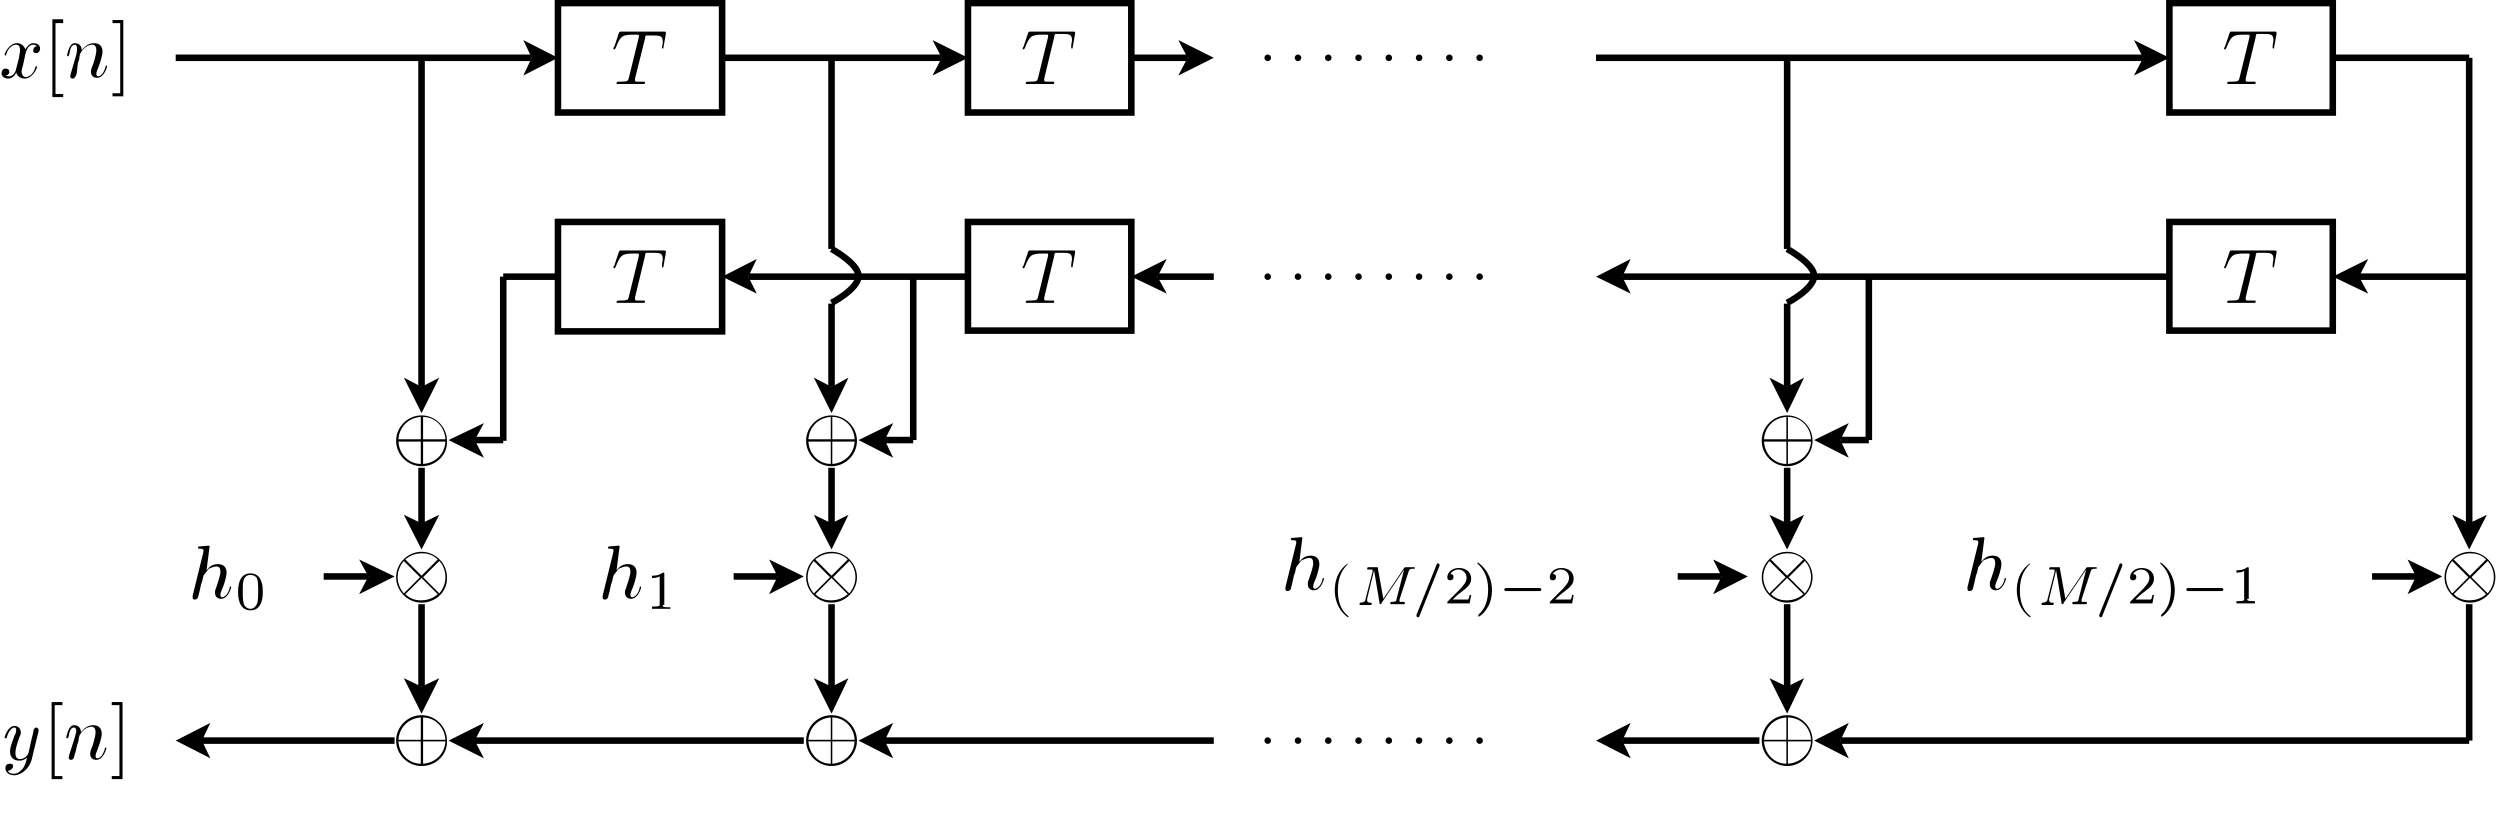 <?xml version="1.0" encoding="utf-8"?>
<!-- Generator: Adobe Illustrator 22.1.0, SVG Export Plug-In . SVG Version: 6.00 Build 0)  -->
<svg version="1.1" id="Layer_1" xmlns="http://www.w3.org/2000/svg" xmlns:xlink="http://www.w3.org/1999/xlink" x="0px" y="0px"
	 viewBox="0 0 324.4 108.2" style="enable-background:new 0 0 324.4 108.2;" xml:space="preserve">
<style type="text/css">
	.st0{fill:none;stroke:#000000;stroke-width:0.85;stroke-linecap:round;stroke-miterlimit:10;stroke-dasharray:0,3.928;}
	.st1{fill:none;stroke:#000000;stroke-width:0.85;stroke-miterlimit:10;}
</style>
<g>
	<g>
		<path d="M3,8.4C2.9,8.8,2.8,9,2.8,9.3c0,0.3,0.2,0.7,0.5,0.7c0.3,0,1-0.2,1.3-1.3c0-0.1,0-0.1,0.1-0.1c0,0,0.1,0,0.1,0.1
			c0,0.2-0.6,1.5-1.6,1.5c-0.6,0-1-0.4-1.1-0.8c0,0.1-0.4,0.8-1,0.8c-0.4,0-0.9-0.2-0.9-0.7c0-0.3,0.2-0.6,0.5-0.6
			C1,8.9,1.2,9,1.2,9.3c0,0.3-0.2,0.5-0.5,0.5c0.2,0.1,0.4,0.1,0.5,0.1c0.4,0,0.8-0.4,0.9-1c0.4-1.4,0.5-2.1,0.5-2.4
			c0-0.6-0.3-0.7-0.5-0.7c-0.3,0-1,0.2-1.3,1.3c0,0.1-0.1,0.1-0.1,0.1c0,0-0.1,0-0.1-0.1c0-0.2,0.6-1.5,1.6-1.5
			c0.3,0,0.8,0.1,1.1,0.8c0.1-0.2,0.5-0.8,1-0.8c0.3,0,0.9,0.1,0.9,0.7c0,0.4-0.3,0.6-0.5,0.6c-0.3,0-0.4-0.2-0.4-0.3
			C4.3,6.3,4.5,6,4.8,6C4.6,5.8,4.4,5.8,4.3,5.8c-0.7,0-0.9,0.9-1,1.2L3,8.4z"/>
	</g>
	<g>
		<path d="M6.8,12.5v-10h1.4V3h-1v9.2h1v0.4H6.8z"/>
	</g>
	<g>
		<path d="M9.9,7.1C10,6.6,10,6.5,10,6.3C10,6,9.9,5.8,9.7,5.8C9.3,5.8,9.1,6.3,9,7C8.9,7.3,8.9,7.3,8.8,7.3c0,0-0.1,0-0.1-0.1
			c0,0,0.1-0.6,0.3-1C9.1,6,9.3,5.6,9.7,5.6c0.5,0,0.9,0.3,0.9,0.9c0.2-0.2,0.7-0.9,1.6-0.9c0.7,0,1.1,0.4,1.1,1.1
			c0,0.6-0.4,1.7-0.6,2.2c-0.1,0.2-0.2,0.5-0.2,0.7c0,0.2,0.1,0.3,0.2,0.3c0.5,0,0.8-0.6,1-1.2c0-0.1,0-0.2,0.1-0.2
			c0,0,0.1,0,0.1,0.1c0,0.1-0.4,1.5-1.3,1.5c-0.5,0-0.8-0.3-0.8-0.8c0-0.1,0-0.2,0.1-0.5c0.2-0.4,0.6-1.7,0.6-2.3
			c0-0.3-0.1-0.7-0.5-0.7c-0.9,0-1.5,0.9-1.6,1.2c0,0-0.1,0.3-0.1,0.5c0,0.2-0.1,0.4-0.2,0.7L10,9.1C10,9.4,9.9,9.8,9.8,9.9
			c-0.1,0.2-0.2,0.3-0.4,0.3c-0.1,0-0.3-0.1-0.3-0.3c0-0.1,0.1-0.3,0.1-0.4L9.9,7.1z"/>
	</g>
	<g>
		<path d="M16,12.5h-1.4v-0.4h1V3h-1V2.6H16V12.5z"/>
	</g>
	<g>
		<path d="M4.1,98.6c-0.3,1.1-1.3,2-2.3,2c-0.6,0-1.1-0.4-1.1-0.9c0-0.5,0.3-0.6,0.6-0.6c0.1,0,0.4,0,0.4,0.3c0,0.2-0.1,0.3-0.2,0.4
			C1.3,100,1.2,100,1,100c0.2,0.4,0.6,0.4,0.8,0.4c0.5,0,0.8-0.3,1.1-0.6c0.4-0.5,0.5-1,0.6-1.5c-0.3,0.3-0.6,0.4-1,0.4
			c-0.6,0-1.2-0.3-1.2-1.2c0-0.5,0.2-1,0.6-2.1C2,95.3,2.1,95,2.1,94.7c0-0.3-0.2-0.3-0.2-0.3c-0.3,0-0.7,0.3-1,1.2
			c0,0.2-0.1,0.2-0.2,0.2c0,0-0.1,0-0.1-0.1c0-0.1,0.4-1.5,1.3-1.5c0.5,0,0.8,0.4,0.8,0.8c0,0.2,0,0.3-0.2,0.7
			c-0.3,0.9-0.5,1.5-0.5,2c0,0.4,0.1,0.8,0.6,0.8c0.7,0,1.1-0.7,1.1-0.8l0.4-1.8c0.1-0.3,0.1-0.5,0.2-0.8c0-0.2,0.1-0.5,0.1-0.5
			c0.1-0.1,0.2-0.2,0.3-0.2c0.1,0,0.3,0.1,0.3,0.3c0,0.1,0,0.1,0,0.2L4.1,98.6z"/>
	</g>
	<g>
		<path d="M6.7,101.1v-10h1.4v0.4h-1v9.2h1v0.4H6.7z"/>
	</g>
	<g>
		<path d="M9.7,95.7c0.1-0.5,0.2-0.6,0.2-0.8c0-0.3-0.1-0.5-0.3-0.5c-0.4,0-0.6,0.5-0.7,1.2c-0.1,0.2-0.1,0.2-0.2,0.2
			c0,0-0.1,0-0.1-0.1c0,0,0.1-0.6,0.3-1c0.1-0.2,0.3-0.6,0.7-0.6c0.5,0,0.9,0.3,0.9,0.9c0.2-0.2,0.7-0.9,1.6-0.9
			c0.7,0,1.1,0.4,1.1,1.1c0,0.6-0.4,1.7-0.6,2.2c-0.1,0.2-0.2,0.5-0.2,0.7c0,0.2,0.1,0.3,0.2,0.3c0.5,0,0.8-0.6,1-1.2
			c0-0.1,0-0.2,0.1-0.2c0,0,0.1,0,0.1,0.1c0,0.1-0.4,1.5-1.3,1.5c-0.5,0-0.8-0.3-0.8-0.8c0-0.1,0-0.2,0.1-0.5
			c0.2-0.4,0.6-1.7,0.6-2.3c0-0.3-0.1-0.7-0.5-0.7c-0.9,0-1.5,0.9-1.6,1.2c0,0-0.1,0.3-0.1,0.5c0,0.2-0.1,0.4-0.2,0.7l-0.2,0.9
			c-0.1,0.2-0.2,0.7-0.2,0.7c-0.1,0.2-0.2,0.3-0.4,0.3c-0.1,0-0.3-0.1-0.3-0.3c0,0,0.1-0.3,0.1-0.4L9.7,95.7z"/>
	</g>
	<g>
		<path d="M15.9,101.1h-1.4v-0.4h1v-9.2h-1v-0.4h1.4V101.1z"/>
	</g>
	<g>
		<path d="M26.8,74c0.4-0.5,0.8-0.8,1.5-0.8c0.7,0,1.1,0.4,1.1,1.1c0,0.6-0.4,1.8-0.6,2.2c-0.1,0.2-0.2,0.5-0.2,0.7
			c0,0.2,0.1,0.3,0.2,0.3c0.5,0,0.9-0.7,1-1.2c0-0.1,0-0.2,0.1-0.2c0,0,0.1,0,0.1,0.1c0,0.1-0.4,1.5-1.3,1.5c-0.5,0-0.8-0.3-0.8-0.8
			c0-0.2,0-0.3,0.1-0.5c0.2-0.6,0.6-1.7,0.6-2.2c0-0.4-0.1-0.7-0.5-0.7c-0.4,0-0.7,0.2-1,0.3c-0.3,0.3-0.6,0.8-0.7,0.9
			c0,0.1-0.1,0.4-0.1,0.4c0,0.2-0.1,0.4-0.2,0.7l-0.2,0.9l-0.2,0.8c0,0.1-0.2,0.3-0.4,0.3c-0.1,0-0.3,0-0.3-0.3c0-0.1,0-0.1,0-0.2
			l1.4-5.7l0-0.2c0-0.1,0-0.2-0.5-0.2c-0.1,0-0.2,0-0.2-0.1c0-0.2,0.1-0.2,0.2-0.2c0.3,0,1-0.1,1.2-0.1c0.1,0,0.1,0.1,0.1,0.1
			L26.8,74z"/>
	</g>
	<g>
		<path d="M32.5,79.2c-1.6,0-1.6-1.9-1.6-2.4s0-2.4,1.6-2.4c0.6,0,1,0.3,1.2,0.6c0.3,0.5,0.4,1,0.4,1.8
			C34.1,77.3,34.1,79.2,32.5,79.2z M33.4,78.2c0.1-0.4,0.1-1,0.1-1.5c0-0.6,0-1.1-0.1-1.5c-0.1-0.4-0.5-0.6-0.9-0.6
			c-0.3,0-0.7,0.1-0.9,0.7c-0.1,0.4-0.1,0.9-0.1,1.4c0,0.5,0,1.1,0.1,1.5c0.1,0.6,0.6,0.8,0.9,0.8C32.8,79,33.2,78.8,33.4,78.2z"/>
	</g>
	<g>
		<path d="M80,74c0.4-0.5,0.8-0.8,1.5-0.8c0.7,0,1.1,0.4,1.1,1.1c0,0.6-0.4,1.8-0.6,2.2c-0.1,0.2-0.2,0.5-0.2,0.7
			c0,0.2,0.1,0.3,0.2,0.3c0.5,0,0.9-0.7,1-1.2c0-0.1,0-0.2,0.1-0.2c0,0,0.1,0,0.1,0.1c0,0.1-0.4,1.5-1.3,1.5c-0.5,0-0.8-0.3-0.8-0.8
			c0-0.2,0-0.3,0.1-0.5c0.2-0.6,0.6-1.7,0.6-2.2c0-0.4-0.1-0.7-0.5-0.7c-0.4,0-0.7,0.2-1,0.3c-0.3,0.3-0.6,0.8-0.7,0.9
			c0,0.1-0.1,0.4-0.1,0.4c0,0.2-0.1,0.4-0.2,0.7l-0.2,0.9l-0.2,0.8c0,0.1-0.2,0.3-0.4,0.3c-0.1,0-0.3,0-0.3-0.3c0-0.1,0-0.1,0-0.2
			l1.4-5.7l0-0.2c0-0.1,0-0.2-0.5-0.2c-0.1,0-0.2,0-0.2-0.1c0-0.2,0.1-0.2,0.2-0.2c0.3,0,1-0.1,1.2-0.1c0.1,0,0.1,0.1,0.1,0.1L80,74
			z"/>
	</g>
	<g>
		<path d="M86,78.5c0,0.2,0,0.3,0.7,0.3h0.3V79c-0.2,0-1,0-1.2,0c-0.3,0-1.1,0-1.2,0v-0.3h0.3c0.7,0,0.7-0.1,0.7-0.3v-3.6
			c-0.4,0.2-0.8,0.2-1,0.2v-0.3c0.3,0,0.9,0,1.4-0.4c0.2,0,0.2,0,0.2,0.2V78.5z"/>
	</g>
	<path class="st0" d="M164.5,7.5h28.3 M164.5,35.9h28.3 M164.5,96.1h28.3"/>
	<g>
		<path d="M291.4,10.2c0,0.1,0,0.2,0,0.2c0,0.2,0.1,0.2,0.4,0.2c0.3,0,0.4,0,0.6,0c0.3,0,0.3,0,0.3,0.1c0,0.2-0.1,0.2-0.2,0.2
			c-0.3,0-0.6,0-0.9,0c-0.3,0-0.5,0-0.8,0c-0.3,0-0.6,0-0.8,0c-0.3,0-0.5,0-0.8,0c-0.1,0-0.2,0-0.2-0.1c0-0.2,0.1-0.2,0.4-0.2
			c1.1,0,1.1-0.1,1.2-0.5l1.3-5.3c0,0,0-0.1,0-0.2c0-0.1,0-0.1-0.3-0.1h-0.4c-1.5,0-1.7,0.2-2.3,1.7c-0.1,0.2-0.1,0.2-0.2,0.2
			c-0.1,0-0.1,0-0.1-0.1c0,0,0-0.2,0.1-0.2l0.6-1.8c0.1-0.2,0.1-0.2,0.3-0.2h5.5c0.2,0,0.3,0,0.3,0.1c0,0,0,0.1,0,0.2l-0.3,1.7
			c0,0.1,0,0.2-0.1,0.2c-0.1,0-0.1-0.1-0.1-0.1c0,0,0-0.1,0-0.2c0-0.3,0.1-0.6,0.1-0.8c0-0.8-0.4-0.8-1.5-0.8c-0.2,0-0.5,0-0.6,0
			c-0.1,0-0.2,0.1-0.2,0.4L291.4,10.2z"/>
	</g>
	<polygon class="st1" points="281.5,7.5 281.5,14.6 302.7,14.6 302.7,0.4 281.5,0.4 	"/>
	<g>
		<path d="M291.4,38.6c0,0.1,0,0.2,0,0.2c0,0.2,0.1,0.2,0.4,0.2c0.3,0,0.4,0,0.6,0c0.3,0,0.3,0,0.3,0.1c0,0.2-0.1,0.2-0.2,0.2
			c-0.3,0-0.6,0-0.9,0c-0.3,0-0.5,0-0.8,0c-0.3,0-0.6,0-0.8,0c-0.3,0-0.5,0-0.8,0c-0.1,0-0.2,0-0.2-0.1c0-0.2,0.1-0.2,0.4-0.2
			c1.1,0,1.1-0.1,1.2-0.5l1.3-5.3c0,0,0-0.1,0-0.2c0-0.1,0-0.1-0.3-0.1h-0.4c-1.5,0-1.7,0.2-2.3,1.7c-0.1,0.2-0.1,0.2-0.2,0.2
			c-0.1,0-0.1,0-0.1-0.1c0,0,0-0.2,0.1-0.2l0.6-1.8c0.1-0.2,0.1-0.2,0.3-0.2h5.5c0.2,0,0.3,0,0.3,0.1c0,0,0,0.1,0,0.2l-0.3,1.7
			c0,0.1,0,0.2-0.1,0.2c-0.1,0-0.1-0.1-0.1-0.1c0,0,0-0.1,0-0.2c0-0.3,0.1-0.6,0.1-0.8c0-0.8-0.4-0.8-1.5-0.8c-0.2,0-0.5,0-0.6,0
			c-0.1,0-0.2,0.1-0.2,0.4L291.4,38.6z"/>
	</g>
	<polygon class="st1" points="281.5,35.9 281.5,42.9 302.7,42.9 302.7,28.8 281.5,28.8 	"/>
	<polyline points="211.6,33.6 207.1,35.9 211.6,38.1 210.5,35.9 	"/>
	<line class="st1" x1="281.5" y1="35.9" x2="210.5" y2="35.9"/>
	<polyline points="276.9,9.8 281.5,7.5 276.9,5.2 278.1,7.5 	"/>
	<path class="st1" d="M207.1,7.5h71 M302.7,7.5h17.7"/>
	<polyline points="307.3,33.6 302.7,35.9 307.3,38.1 306.1,35.9 	"/>
	<line class="st1" x1="320.4" y1="35.9" x2="306.1" y2="35.9"/>
	<polyline points="318.2,66.8 320.4,71.3 322.7,66.8 320.4,67.9 	"/>
	<line class="st1" x1="320.4" y1="7.5" x2="320.4" y2="67.9"/>
	<polyline points="239.9,93.8 235.4,96.1 239.9,98.4 238.8,96.1 	"/>
	<line class="st1" x1="320.4" y1="96.1" x2="238.8" y2="96.1"/>
	<g>
		<path d="M320.5,78.2c-1.8,0-3.3-1.5-3.3-3.3c0-1.8,1.5-3.3,3.3-3.3c1.8,0,3.3,1.5,3.3,3.3C323.8,76.7,322.3,78.2,320.5,78.2z
			 M320.3,74.9l-2.1-2.1c-0.5,0.6-0.8,1.3-0.8,2.1c0,0.6,0.2,1.4,0.8,2.1L320.3,74.9z M320.5,75l-2.1,2.1c0.8,0.8,1.7,0.8,2.1,0.8
			c1.3,0,2.1-0.8,2.1-0.8c0,0-0.1-0.1-0.1-0.1L320.5,75z M320.5,74.7l2.1-2.1c-0.8-0.8-1.7-0.8-2.1-0.8c-1.3,0-2.1,0.8-2.1,0.8
			c0,0,0.1,0.1,0.1,0.1L320.5,74.7z M320.7,74.9l2.1,2.1c0.5-0.6,0.8-1.3,0.8-2.1c0-0.8-0.3-1.6-0.8-2.1L320.7,74.9z"/>
	</g>
	<polyline points="312.4,77.1 316.9,74.8 312.4,72.6 313.5,74.8 	"/>
	<line class="st1" x1="307.8" y1="74.8" x2="313.5" y2="74.8"/>
	<g>
		<path d="M257.1,72.9c0.4-0.5,0.8-0.8,1.5-0.8c0.7,0,1.1,0.4,1.1,1.1c0,0.6-0.4,1.8-0.6,2.2c-0.1,0.2-0.2,0.5-0.2,0.7
			c0,0.2,0.1,0.3,0.2,0.3c0.5,0,0.9-0.7,1-1.2c0-0.1,0-0.2,0.1-0.2c0,0,0.1,0,0.1,0.1c0,0.1-0.4,1.5-1.3,1.5c-0.5,0-0.8-0.3-0.8-0.8
			c0-0.2,0-0.3,0.1-0.5c0.2-0.6,0.6-1.7,0.6-2.2c0-0.4-0.1-0.7-0.5-0.7s-0.7,0.2-1,0.3c-0.3,0.3-0.6,0.8-0.7,0.9
			c0,0.1-0.1,0.4-0.1,0.4c0,0.2-0.1,0.4-0.2,0.7l-0.2,0.9l-0.2,0.8c0,0.1-0.2,0.3-0.4,0.3c-0.1,0-0.3,0-0.3-0.3c0-0.1,0-0.1,0-0.2
			l1.4-5.7l0-0.2c0-0.1,0-0.2-0.5-0.2c-0.1,0-0.2,0-0.2-0.1c0-0.2,0.1-0.2,0.2-0.2c0.3,0,1-0.1,1.2-0.1c0.1,0,0.1,0.1,0.1,0.1
			L257.1,72.9z"/>
	</g>
	<g>
		<path d="M263.4,73.2C263.4,73.2,263.4,73.2,263.4,73.2c-0.6,0.6-1.3,1.5-1.3,3.4c0,1.3,0.3,2.5,1.3,3.3c0,0,0.1,0.1,0.1,0.1
			c0,0.1-0.1,0.1-0.1,0.1c-1.4-1-1.7-2.5-1.7-3.5c0-1.1,0.3-2.5,1.7-3.5C263.4,73.1,263.4,73.1,263.4,73.2z"/>
	</g>
	<g>
		<path d="M270.1,77.8c0,0,0,0.1,0,0.2c0,0.1,0,0.1,0.2,0.1c0.1,0,0.3,0,0.3,0c0.1,0,0.2,0,0.2,0.1c0,0.2-0.1,0.2-0.1,0.2
			c-0.2,0-0.7,0-0.9,0c-0.1,0-0.3,0-0.4,0s-0.3,0-0.4,0c-0.1,0-0.1-0.1-0.1-0.1c0-0.2,0.1-0.2,0.2-0.2c0.5,0,0.6-0.1,0.6-0.3l1-3.9
			l0,0l-2.9,4.3c0,0.1-0.1,0.2-0.2,0.2c-0.1,0-0.1-0.1-0.1-0.2l-0.7-4.2h0l-0.9,3.7c0,0.1,0,0.1,0,0.2c0,0.1,0,0.3,0.4,0.3
			c0.1,0,0.2,0,0.2,0.1c0,0.2-0.1,0.2-0.1,0.2c-0.2,0-0.6,0-0.7,0c-0.2,0-0.5,0-0.7,0c-0.1,0-0.1-0.1-0.1-0.1c0-0.1,0.1-0.2,0.1-0.2
			c0.6,0,0.7-0.3,0.7-0.5l0.9-3.5c0-0.1,0-0.1,0-0.2c0-0.1,0-0.1-0.2-0.1c-0.1,0-0.2,0-0.3,0c-0.2,0-0.2,0-0.2-0.1
			c0-0.2,0.1-0.2,0.2-0.2h1c0.2,0,0.2,0,0.2,0.2l0.7,3.9l2.7-4c0.1-0.1,0.1-0.1,0.3-0.1h0.9c0.1,0,0.2,0,0.2,0.1
			c0,0.1-0.1,0.1-0.2,0.1c-0.5,0-0.5,0.1-0.6,0.3L270.1,77.8z"/>
		<path d="M272.8,79.9c0,0.1-0.1,0.2-0.2,0.2c-0.1,0-0.2-0.1-0.2-0.2c0,0,0,0,0-0.1l2.6-6.5c0-0.1,0.1-0.2,0.2-0.2
			c0.1,0,0.2,0.1,0.2,0.2c0,0,0,0,0,0.1L272.8,79.9z"/>
	</g>
	<g>
		<path d="M279.3,78.3h-2.9c0-0.2,0-0.2,0.1-0.3l1.7-1.7c0.2-0.3,0.7-0.7,0.7-1.3c0-0.6-0.4-1.1-1.1-1.1c-0.3,0-0.8,0.2-1,0.6
			c0.4,0,0.4,0.2,0.4,0.4c0,0.3-0.2,0.4-0.4,0.4c-0.1,0-0.4,0-0.4-0.4c0-0.6,0.6-1.2,1.5-1.2c0.9,0,1.6,0.5,1.6,1.4
			c0,0.7-0.5,1.1-1,1.5c-0.4,0.3-0.7,0.5-1.4,1.2h1.3c0.1,0,0.6,0,0.7,0c0.1-0.1,0.2-0.5,0.2-0.6h0.2L279.3,78.3z"/>
		<path d="M282.2,76.6c0,0.8-0.2,1.6-0.5,2.1c-0.5,0.9-1.1,1.3-1.2,1.3c-0.1,0-0.1,0-0.1-0.1c0,0,0,0,0.1-0.2
			c0.8-0.7,1.2-1.8,1.2-3.2c0-1.8-0.7-2.7-1.3-3.3c0,0-0.1-0.1-0.1-0.1c0-0.1,0.1-0.1,0.1-0.1C281.9,74.1,282.2,75.6,282.2,76.6z"/>
	</g>
	<g>
		<path d="M284,76.7c-0.1,0-0.3,0-0.3-0.2c0-0.2,0.2-0.2,0.3-0.2h4.2c0.1,0,0.3,0,0.3,0.2c0,0.2-0.2,0.2-0.3,0.2H284z"/>
	</g>
	<g>
		<path d="M291.6,77.7c0,0.2,0,0.3,0.7,0.3h0.3v0.3c-0.2,0-1,0-1.2,0c-0.3,0-1.1,0-1.2,0v-0.3h0.3c0.7,0,0.7-0.1,0.7-0.3v-3.6
			c-0.4,0.2-0.8,0.2-1,0.2v-0.3c0.3,0,0.9,0,1.4-0.4c0.2,0,0.2,0,0.2,0.2V77.7z"/>
	</g>
	<line class="st1" x1="320.4" y1="96.1" x2="320.4" y2="78.4"/>
	<g>
		<path d="M135.5,10.2c0,0.1,0,0.2,0,0.2c0,0.2,0.1,0.2,0.4,0.2c0.3,0,0.4,0,0.6,0c0.3,0,0.3,0,0.3,0.1c0,0.2-0.1,0.2-0.2,0.2
			c-0.3,0-0.6,0-0.9,0c-0.3,0-0.5,0-0.8,0c-0.3,0-0.6,0-0.8,0c-0.3,0-0.5,0-0.8,0c-0.1,0-0.2,0-0.2-0.1c0-0.2,0.1-0.2,0.4-0.2
			c1.1,0,1.1-0.1,1.2-0.5l1.3-5.3c0,0,0-0.1,0-0.2c0-0.1,0-0.1-0.3-0.1h-0.4c-1.5,0-1.7,0.2-2.3,1.7c-0.1,0.2-0.1,0.2-0.2,0.2
			c-0.1,0-0.1,0-0.1-0.1c0,0,0-0.2,0.1-0.2l0.6-1.8c0.1-0.2,0.1-0.2,0.3-0.2h5.5c0.2,0,0.3,0,0.3,0.1c0,0,0,0.1,0,0.2l-0.3,1.7
			c0,0.1,0,0.2-0.1,0.2c-0.1,0-0.1-0.1-0.1-0.1c0,0,0-0.1,0-0.2c0-0.3,0.1-0.6,0.1-0.8c0-0.8-0.4-0.8-1.5-0.8c-0.2,0-0.5,0-0.6,0
			c-0.1,0-0.2,0.1-0.2,0.4L135.5,10.2z"/>
	</g>
	<polygon class="st1" points="125.6,7.5 125.6,14.6 146.8,14.6 146.8,0.4 125.6,0.4 	"/>
	<g>
		<path d="M135.5,38.6c0,0.1,0,0.2,0,0.2c0,0.2,0.1,0.2,0.4,0.2c0.3,0,0.4,0,0.6,0c0.3,0,0.3,0,0.3,0.1c0,0.2-0.1,0.2-0.2,0.2
			c-0.3,0-0.6,0-0.9,0c-0.3,0-0.5,0-0.8,0c-0.3,0-0.6,0-0.8,0c-0.3,0-0.5,0-0.8,0c-0.1,0-0.2,0-0.2-0.1c0-0.2,0.1-0.2,0.4-0.2
			c1.1,0,1.1-0.1,1.2-0.5l1.3-5.3c0,0,0-0.1,0-0.2c0-0.1,0-0.1-0.3-0.1h-0.4c-1.5,0-1.7,0.2-2.3,1.7c-0.1,0.2-0.1,0.2-0.2,0.2
			c-0.1,0-0.1,0-0.1-0.1c0,0,0-0.2,0.1-0.2l0.6-1.8c0.1-0.2,0.1-0.2,0.3-0.2h5.5c0.2,0,0.3,0,0.3,0.1c0,0,0,0.1,0,0.2l-0.3,1.7
			c0,0.1,0,0.2-0.1,0.2c-0.1,0-0.1-0.1-0.1-0.1c0,0,0-0.1,0-0.2c0-0.3,0.1-0.6,0.1-0.8c0-0.8-0.4-0.8-1.5-0.8c-0.2,0-0.5,0-0.6,0
			c-0.1,0-0.2,0.1-0.2,0.4L135.5,38.6z"/>
	</g>
	<polygon class="st1" points="125.6,35.9 125.6,42.9 146.8,42.9 146.8,28.8 125.6,28.8 	"/>
	<polyline points="98.2,33.6 93.7,35.9 98.2,38.1 97.1,35.9 	"/>
	<line class="st1" x1="125.6" y1="35.9" x2="97.1" y2="35.9"/>
	<polyline points="115.9,54.9 111.4,57.1 115.9,59.4 114.8,57.1 	"/>
	<line class="st1" x1="118.5" y1="57.1" x2="114.8" y2="57.1"/>
	<polyline points="121,9.8 125.6,7.5 121,5.2 122.2,7.5 	"/>
	<line class="st1" x1="93.7" y1="7.5" x2="122.2" y2="7.5"/>
	<polyline points="99.8,77.1 104.3,74.8 99.8,72.6 100.9,74.8 	"/>
	<line class="st1" x1="95.2" y1="74.8" x2="100.9" y2="74.8"/>
	<g>
		<path d="M107.9,99.4c-1.8,0-3.3-1.5-3.3-3.3c0-1.8,1.5-3.3,3.3-3.3c1.8,0,3.3,1.5,3.3,3.3C111.2,97.9,109.7,99.4,107.9,99.4z
			 M107.8,96v-2.9c-1.6,0.1-2.8,1.3-2.9,2.9H107.8z M107.8,96.2h-2.9c0.1,1.7,1.4,2.9,2.9,2.9V96.2z M108,96h2.9
			c-0.1-1.7-1.4-2.9-2.9-2.9V96z M108,96.2v2.9c1.5-0.1,2.8-1.2,2.9-2.9H108z"/>
	</g>
	<polyline points="62.8,93.8 58.2,96.1 62.8,98.4 61.6,96.1 	"/>
	<line class="st1" x1="104.3" y1="96.1" x2="61.6" y2="96.1"/>
	<polyline points="152.9,9.8 157.5,7.5 152.9,5.2 154.1,7.5 	"/>
	<line class="st1" x1="146.8" y1="7.5" x2="154.1" y2="7.5"/>
	<polyline points="151.4,33.6 146.8,35.9 151.4,38.1 150.2,35.9 	"/>
	<line class="st1" x1="157.5" y1="35.9" x2="150.2" y2="35.9"/>
	<polyline points="115.9,93.8 111.4,96.1 115.9,98.4 114.8,96.1 	"/>
	<line class="st1" x1="157.5" y1="96.1" x2="114.8" y2="96.1"/>
	<g>
		<path d="M107.9,60.5c-1.8,0-3.3-1.5-3.3-3.3c0-1.8,1.5-3.3,3.3-3.3c1.8,0,3.3,1.5,3.3,3.3C111.2,59,109.7,60.5,107.9,60.5z
			 M107.8,57v-2.9c-1.6,0.1-2.8,1.3-2.9,2.9H107.8z M107.8,57.3h-2.9c0.1,1.7,1.4,2.9,2.9,2.9V57.3z M108,57h2.9
			c-0.1-1.7-1.4-2.9-2.9-2.9V57z M108,57.3v2.9c1.5-0.1,2.8-1.2,2.9-2.9H108z"/>
	</g>
	<line class="st1" x1="118.5" y1="35.9" x2="118.5" y2="57.1"/>
	<polyline points="105.6,49 107.9,53.6 110.1,49 107.9,50.2 	"/>
	<line class="st1" x1="107.9" y1="39.4" x2="107.9" y2="50.2"/>
	<polyline points="105.6,66.8 107.9,71.3 110.1,66.8 107.9,67.9 	"/>
	<line class="st1" x1="107.9" y1="60.7" x2="107.9" y2="67.9"/>
	<g>
		<path d="M107.9,78.2c-1.8,0-3.3-1.5-3.3-3.3c0-1.8,1.5-3.3,3.3-3.3c1.8,0,3.3,1.5,3.3,3.3C111.2,76.7,109.7,78.2,107.9,78.2z
			 M107.7,74.9l-2.1-2.1c-0.5,0.6-0.8,1.3-0.8,2.1c0,0.6,0.2,1.4,0.8,2.1L107.7,74.9z M107.9,75l-2.1,2.1c0.8,0.8,1.7,0.8,2.1,0.8
			c1.3,0,2.1-0.8,2.1-0.8c0,0-0.1-0.1-0.1-0.1L107.9,75z M107.9,74.7l2.1-2.1c-0.8-0.8-1.7-0.8-2.1-0.8c-1.3,0-2.1,0.8-2.1,0.8
			c0,0,0.1,0.1,0.1,0.1L107.9,74.7z M108.1,74.9l2.1,2.1c0.5-0.6,0.8-1.3,0.8-2.1c0-0.8-0.3-1.6-0.8-2.1L108.1,74.9z"/>
	</g>
	<polyline points="105.6,88 107.9,92.6 110.1,88 107.9,89.1 	"/>
	<path class="st1" d="M107.9,78.4v10.8 M107.9,32.3c0,0,3.5,1.9,3.5,3.5c0,1.7-3.5,3.5-3.5,3.5l0,0 M107.9,32.3V7.5"/>
	<g>
		<path d="M231.9,60.5c-1.8,0-3.3-1.5-3.3-3.3c0-1.8,1.5-3.3,3.3-3.3c1.8,0,3.3,1.5,3.3,3.3C235.2,59,233.7,60.5,231.9,60.5z
			 M231.8,57v-2.9c-1.6,0.1-2.8,1.3-2.9,2.9H231.8z M231.8,57.3h-2.9c0.1,1.7,1.4,2.9,2.9,2.9V57.3z M232,57h3
			c-0.1-1.7-1.4-2.9-3-2.9V57z M232,57.3v2.9c1.5-0.1,2.9-1.2,3-2.9H232z"/>
	</g>
	<line class="st1" x1="242.5" y1="35.9" x2="242.5" y2="57.1"/>
	<polyline points="229.6,49 231.9,53.6 234.1,49 231.9,50.2 	"/>
	<line class="st1" x1="231.9" y1="39.4" x2="231.9" y2="50.2"/>
	<polyline points="229.6,66.8 231.9,71.3 234.1,66.8 231.9,67.9 	"/>
	<line class="st1" x1="231.9" y1="60.7" x2="231.9" y2="67.9"/>
	<g>
		<path d="M231.9,78.2c-1.8,0-3.3-1.5-3.3-3.3c0-1.8,1.5-3.3,3.3-3.3c1.8,0,3.3,1.5,3.3,3.3C235.2,76.7,233.7,78.2,231.9,78.2z
			 M231.7,74.9l-2.1-2.1c-0.5,0.6-0.8,1.3-0.8,2.1c0,0.6,0.2,1.4,0.8,2.1L231.7,74.9z M231.9,75l-2.1,2.1c0.8,0.8,1.7,0.8,2.1,0.8
			c1.3,0,2.1-0.8,2.1-0.8c0,0-0.1-0.1-0.1-0.1L231.9,75z M231.9,74.7l2.1-2.1c-0.8-0.8-1.7-0.8-2.1-0.8c-1.3,0-2.1,0.8-2.1,0.8
			c0,0,0.1,0.1,0.1,0.1L231.9,74.7z M232.1,74.9l2.1,2.1c0.5-0.6,0.8-1.3,0.8-2.1c0-0.8-0.3-1.6-0.8-2.1L232.1,74.9z"/>
	</g>
	<polyline points="229.6,88 231.9,92.6 234.1,88 231.9,89.1 	"/>
	<path class="st1" d="M231.9,78.4v10.8 M231.9,32.3c0,0,3.5,1.9,3.5,3.5c0,1.7-3.5,3.5-3.5,3.5l0,0 M231.9,32.3V7.5"/>
	<g>
		<path d="M231.9,99.4c-1.8,0-3.3-1.5-3.3-3.3c0-1.8,1.5-3.3,3.3-3.3c1.8,0,3.3,1.5,3.3,3.3C235.2,97.9,233.7,99.4,231.9,99.4z
			 M231.8,96v-2.9c-1.6,0.1-2.8,1.3-2.9,2.9H231.8z M231.8,96.2h-2.9c0.1,1.7,1.4,2.9,2.9,2.9V96.2z M232,96h3
			c-0.1-1.7-1.4-2.9-3-2.9V96z M232,96.2v2.9c1.5-0.1,2.9-1.2,3-2.9H232z"/>
	</g>
	<polyline points="211.6,93.8 207.1,96.1 211.6,98.4 210.5,96.1 	"/>
	<line class="st1" x1="228.3" y1="96.1" x2="210.5" y2="96.1"/>
	<polyline points="222.3,77.1 226.8,74.8 222.3,72.6 223.4,74.8 	"/>
	<line class="st1" x1="217.7" y1="74.8" x2="223.4" y2="74.8"/>
	<polyline points="239.9,54.9 235.4,57.1 239.9,59.4 238.8,57.1 	"/>
	<line class="st1" x1="242.5" y1="57.1" x2="238.8" y2="57.1"/>
	<g>
		<path d="M168.6,72.9c0.4-0.5,0.8-0.8,1.5-0.8c0.7,0,1.1,0.4,1.1,1.1c0,0.6-0.4,1.8-0.6,2.2c-0.1,0.2-0.2,0.5-0.2,0.7
			c0,0.2,0.1,0.3,0.2,0.3c0.5,0,0.9-0.7,1-1.2c0-0.1,0-0.2,0.1-0.2c0,0,0.1,0,0.1,0.1c0,0.1-0.4,1.5-1.3,1.5c-0.5,0-0.8-0.3-0.8-0.8
			c0-0.2,0-0.3,0.1-0.5c0.2-0.6,0.6-1.7,0.6-2.2c0-0.4-0.1-0.7-0.5-0.7s-0.7,0.2-1,0.3c-0.3,0.3-0.6,0.8-0.7,0.9
			c0,0.1-0.1,0.4-0.1,0.4c0,0.2-0.1,0.4-0.2,0.7l-0.2,0.9l-0.2,0.8c0,0.1-0.2,0.3-0.4,0.3c-0.1,0-0.3,0-0.3-0.3c0-0.1,0-0.1,0-0.2
			l1.4-5.7l0-0.2c0-0.1,0-0.2-0.5-0.2c-0.1,0-0.2,0-0.2-0.1c0-0.2,0.1-0.2,0.2-0.2c0.3,0,1-0.1,1.2-0.1c0.1,0,0.1,0.1,0.1,0.1
			L168.6,72.9z"/>
	</g>
	<g>
		<path d="M174.9,73.2C174.9,73.2,174.8,73.2,174.9,73.2c-0.6,0.6-1.3,1.5-1.3,3.4c0,1.3,0.3,2.5,1.3,3.3c0,0,0.1,0.1,0.1,0.1
			c0,0.1-0.1,0.1-0.1,0.1c-1.4-1-1.7-2.5-1.7-3.5c0-1.1,0.3-2.5,1.7-3.5C174.8,73.1,174.9,73.1,174.9,73.2z"/>
	</g>
	<g>
		<path d="M181.6,77.8c0,0,0,0.1,0,0.2c0,0.1,0,0.1,0.2,0.1c0.1,0,0.3,0,0.3,0c0.1,0,0.2,0,0.2,0.1c0,0.2-0.1,0.2-0.1,0.2
			c-0.2,0-0.7,0-0.9,0c-0.1,0-0.3,0-0.4,0s-0.3,0-0.4,0c-0.1,0-0.1-0.1-0.1-0.1c0-0.2,0.1-0.2,0.2-0.2c0.5,0,0.6-0.1,0.6-0.3l1-3.9
			l0,0l-2.9,4.3c0,0.1-0.1,0.2-0.2,0.2c-0.1,0-0.1-0.1-0.1-0.2l-0.7-4.2h0l-0.9,3.7c0,0.1,0,0.1,0,0.2c0,0.1,0,0.3,0.4,0.3
			c0.1,0,0.2,0,0.2,0.1c0,0.2-0.1,0.2-0.1,0.2c-0.2,0-0.6,0-0.7,0c-0.2,0-0.5,0-0.7,0c-0.1,0-0.1-0.1-0.1-0.1c0-0.1,0.1-0.2,0.1-0.2
			c0.6,0,0.7-0.3,0.7-0.5l0.9-3.5c0-0.1,0-0.1,0-0.2c0-0.1,0-0.1-0.2-0.1c-0.1,0-0.2,0-0.3,0c-0.2,0-0.2,0-0.2-0.1
			c0-0.2,0.1-0.2,0.2-0.2h1c0.2,0,0.2,0,0.2,0.2l0.7,3.9l2.7-4c0.1-0.1,0.1-0.1,0.3-0.1h0.9c0.1,0,0.2,0,0.2,0.1
			c0,0.1-0.1,0.1-0.2,0.1c-0.5,0-0.5,0.1-0.6,0.3L181.6,77.8z"/>
		<path d="M184.2,79.9c0,0.1-0.1,0.2-0.2,0.2c-0.1,0-0.2-0.1-0.2-0.2c0,0,0,0,0-0.1l2.6-6.5c0-0.1,0.1-0.2,0.2-0.2
			c0.1,0,0.2,0.1,0.2,0.2c0,0,0,0,0,0.1L184.2,79.9z"/>
	</g>
	<g>
		<path d="M190.7,78.3h-2.9c0-0.2,0-0.2,0.1-0.3l1.7-1.7c0.2-0.3,0.7-0.7,0.7-1.3c0-0.6-0.4-1.1-1.1-1.1c-0.3,0-0.8,0.2-1,0.6
			c0.4,0,0.4,0.2,0.4,0.4c0,0.3-0.2,0.4-0.4,0.4c-0.1,0-0.4,0-0.4-0.4c0-0.6,0.6-1.2,1.5-1.2c0.9,0,1.6,0.5,1.6,1.4
			c0,0.7-0.5,1.1-1,1.5c-0.4,0.3-0.7,0.5-1.4,1.2h1.3c0.1,0,0.6,0,0.7,0c0.1-0.1,0.2-0.5,0.2-0.6h0.2L190.7,78.3z"/>
		<path d="M193.6,76.6c0,0.8-0.2,1.6-0.5,2.1c-0.5,0.9-1.1,1.3-1.2,1.3c-0.1,0-0.1,0-0.1-0.1c0,0,0,0,0.1-0.2
			c0.8-0.7,1.2-1.8,1.2-3.2c0-1.8-0.7-2.7-1.3-3.3c0,0-0.1-0.1-0.1-0.1c0-0.1,0.1-0.1,0.1-0.1C193.3,74.1,193.6,75.6,193.6,76.6z"/>
	</g>
	<g>
		<path d="M195.5,76.7c-0.1,0-0.3,0-0.3-0.2c0-0.2,0.2-0.2,0.3-0.2h4.2c0.1,0,0.3,0,0.3,0.2c0,0.2-0.2,0.2-0.3,0.2H195.5z"/>
	</g>
	<g>
		<path d="M204,78.3h-2.9c0-0.2,0-0.2,0.1-0.3l1.7-1.7c0.2-0.3,0.7-0.7,0.7-1.3c0-0.6-0.4-1.1-1.1-1.1c-0.3,0-0.8,0.2-1,0.6
			c0.4,0,0.4,0.2,0.4,0.4c0,0.3-0.2,0.4-0.4,0.4c-0.1,0-0.4,0-0.4-0.4c0-0.6,0.6-1.2,1.5-1.2c0.9,0,1.6,0.5,1.6,1.4
			c0,0.7-0.5,1.1-1,1.5c-0.4,0.3-0.7,0.5-1.4,1.2h1.3c0.1,0,0.6,0,0.7,0c0.1-0.1,0.2-0.5,0.2-0.6h0.2L204,78.3z"/>
	</g>
	<g>
		<path d="M82.4,10.2c0,0.1,0,0.2,0,0.2c0,0.2,0.1,0.2,0.4,0.2c0.3,0,0.4,0,0.6,0c0.3,0,0.3,0,0.3,0.1c0,0.2-0.1,0.2-0.2,0.2
			c-0.3,0-0.6,0-0.9,0c-0.3,0-0.5,0-0.8,0c-0.3,0-0.6,0-0.8,0c-0.3,0-0.5,0-0.8,0c-0.1,0-0.2,0-0.2-0.1c0-0.2,0.1-0.2,0.4-0.2
			c1.1,0,1.1-0.1,1.2-0.5l1.3-5.3c0,0,0-0.1,0-0.2c0-0.1,0-0.1-0.3-0.1h-0.4c-1.5,0-1.7,0.2-2.3,1.7c-0.1,0.2-0.1,0.2-0.2,0.2
			c-0.1,0-0.1,0-0.1-0.1c0,0,0-0.2,0.1-0.2l0.6-1.8c0.1-0.2,0.1-0.2,0.3-0.2h5.5c0.2,0,0.3,0,0.3,0.1c0,0,0,0.1,0,0.2l-0.3,1.7
			c0,0.1,0,0.2-0.1,0.2c-0.1,0-0.1-0.1-0.1-0.1c0,0,0-0.1,0-0.2C86,5.9,86,5.5,86,5.4c0-0.8-0.4-0.8-1.5-0.8c-0.2,0-0.5,0-0.6,0
			c-0.1,0-0.2,0.1-0.2,0.4L82.4,10.2z"/>
	</g>
	<polygon class="st1" points="72.4,7.5 72.4,14.6 93.7,14.6 93.7,0.4 72.4,0.4 	"/>
	<g>
		<path d="M54.7,60.5c-1.8,0-3.3-1.5-3.3-3.3c0-1.8,1.5-3.3,3.3-3.3c1.8,0,3.3,1.5,3.3,3.3C58.1,59,56.6,60.5,54.7,60.5z M54.6,57
			v-2.9c-1.6,0.1-2.8,1.3-2.9,2.9H54.6z M54.6,57.3h-2.9c0.1,1.7,1.4,2.9,2.9,2.9V57.3z M54.9,57h2.9c-0.1-1.7-1.4-2.9-2.9-2.9V57z
			 M54.9,57.3v2.9c1.5-0.1,2.8-1.2,2.9-2.9H54.9z"/>
	</g>
	<g>
		<path d="M82.4,38.6c0,0.1,0,0.2,0,0.2c0,0.2,0.1,0.2,0.4,0.2c0.3,0,0.4,0,0.6,0c0.3,0,0.3,0,0.3,0.1c0,0.2-0.1,0.2-0.2,0.2
			c-0.3,0-0.6,0-0.9,0c-0.3,0-0.5,0-0.8,0c-0.3,0-0.6,0-0.8,0c-0.3,0-0.5,0-0.8,0c-0.1,0-0.2,0-0.2-0.1c0-0.2,0.1-0.2,0.4-0.2
			c1.1,0,1.1-0.1,1.2-0.5l1.3-5.3c0,0,0-0.1,0-0.2c0-0.1,0-0.1-0.3-0.1h-0.4c-1.5,0-1.7,0.2-2.3,1.7c-0.1,0.2-0.1,0.2-0.2,0.2
			c-0.1,0-0.1,0-0.1-0.1c0,0,0-0.2,0.1-0.2l0.6-1.8c0.1-0.2,0.1-0.2,0.3-0.2h5.5c0.2,0,0.3,0,0.3,0.1c0,0,0,0.1,0,0.2l-0.3,1.7
			c0,0.1,0,0.2-0.1,0.2c-0.1,0-0.1-0.1-0.1-0.1c0,0,0-0.1,0-0.2c0-0.3,0.1-0.6,0.1-0.8c0-0.8-0.4-0.8-1.5-0.8c-0.2,0-0.5,0-0.6,0
			c-0.1,0-0.2,0.1-0.2,0.4L82.4,38.6z"/>
	</g>
	<path class="st1" d="M72.4,35.9v7.1h21.3V28.8H72.4V35.9z M72.4,35.9h-7.1 M65.3,35.9v21.3"/>
	<polyline points="62.8,54.9 58.2,57.1 62.8,59.4 61.6,57.1 	"/>
	<line class="st1" x1="65.3" y1="57.1" x2="61.6" y2="57.1"/>
	<polyline points="52.4,49 54.7,53.6 57,49 54.7,50.2 	"/>
	<line class="st1" x1="54.7" y1="7.5" x2="54.7" y2="50.2"/>
	<polyline points="67.9,9.8 72.4,7.5 67.9,5.2 69,7.5 	"/>
	<line class="st1" x1="22.8" y1="7.5" x2="69" y2="7.5"/>
	<polyline points="52.4,66.8 54.7,71.3 57,66.8 54.7,67.9 	"/>
	<line class="st1" x1="54.7" y1="60.7" x2="54.7" y2="67.9"/>
	<g>
		<path d="M54.7,78.2c-1.8,0-3.3-1.5-3.3-3.3c0-1.8,1.5-3.3,3.3-3.3c1.8,0,3.3,1.5,3.3,3.3C58.1,76.7,56.6,78.2,54.7,78.2z
			 M54.5,74.9l-2.1-2.1c-0.5,0.6-0.8,1.3-0.8,2.1c0,0.6,0.2,1.4,0.8,2.1L54.5,74.9z M54.7,75l-2.1,2.1c0.8,0.8,1.7,0.8,2.1,0.8
			c1.3,0,2.1-0.8,2.1-0.8c0,0-0.1-0.1-0.1-0.1L54.7,75z M54.7,74.7l2.1-2.1c-0.8-0.8-1.7-0.8-2.1-0.8c-1.3,0-2.1,0.8-2.1,0.8
			c0,0,0.1,0.1,0.1,0.1L54.7,74.7z M54.9,74.9l2.1,2.1c0.5-0.6,0.8-1.3,0.8-2.1c0-0.8-0.3-1.6-0.8-2.1L54.9,74.9z"/>
	</g>
	<polyline points="46.6,77.1 51.2,74.8 46.6,72.6 47.8,74.8 	"/>
	<line class="st1" x1="42" y1="74.8" x2="47.8" y2="74.8"/>
	<polyline points="52.4,88 54.7,92.6 57,88 54.7,89.1 	"/>
	<line class="st1" x1="54.7" y1="78.4" x2="54.7" y2="89.1"/>
	<g>
		<path d="M54.7,99.4c-1.8,0-3.3-1.5-3.3-3.3c0-1.8,1.5-3.3,3.3-3.3c1.8,0,3.3,1.5,3.3,3.3C58.1,97.9,56.6,99.4,54.7,99.4z M54.6,96
			v-2.9c-1.6,0.1-2.8,1.3-2.9,2.9H54.6z M54.6,96.2h-2.9c0.1,1.7,1.4,2.9,2.9,2.9V96.2z M54.9,96h2.9c-0.1-1.7-1.4-2.9-2.9-2.9V96z
			 M54.9,96.2v2.9c1.5-0.1,2.8-1.2,2.9-2.9H54.9z"/>
	</g>
	<polyline points="27.3,93.8 22.8,96.1 27.3,98.4 26.2,96.1 	"/>
	<line class="st1" x1="51.2" y1="96.1" x2="26.2" y2="96.1"/>
</g>
</svg>
